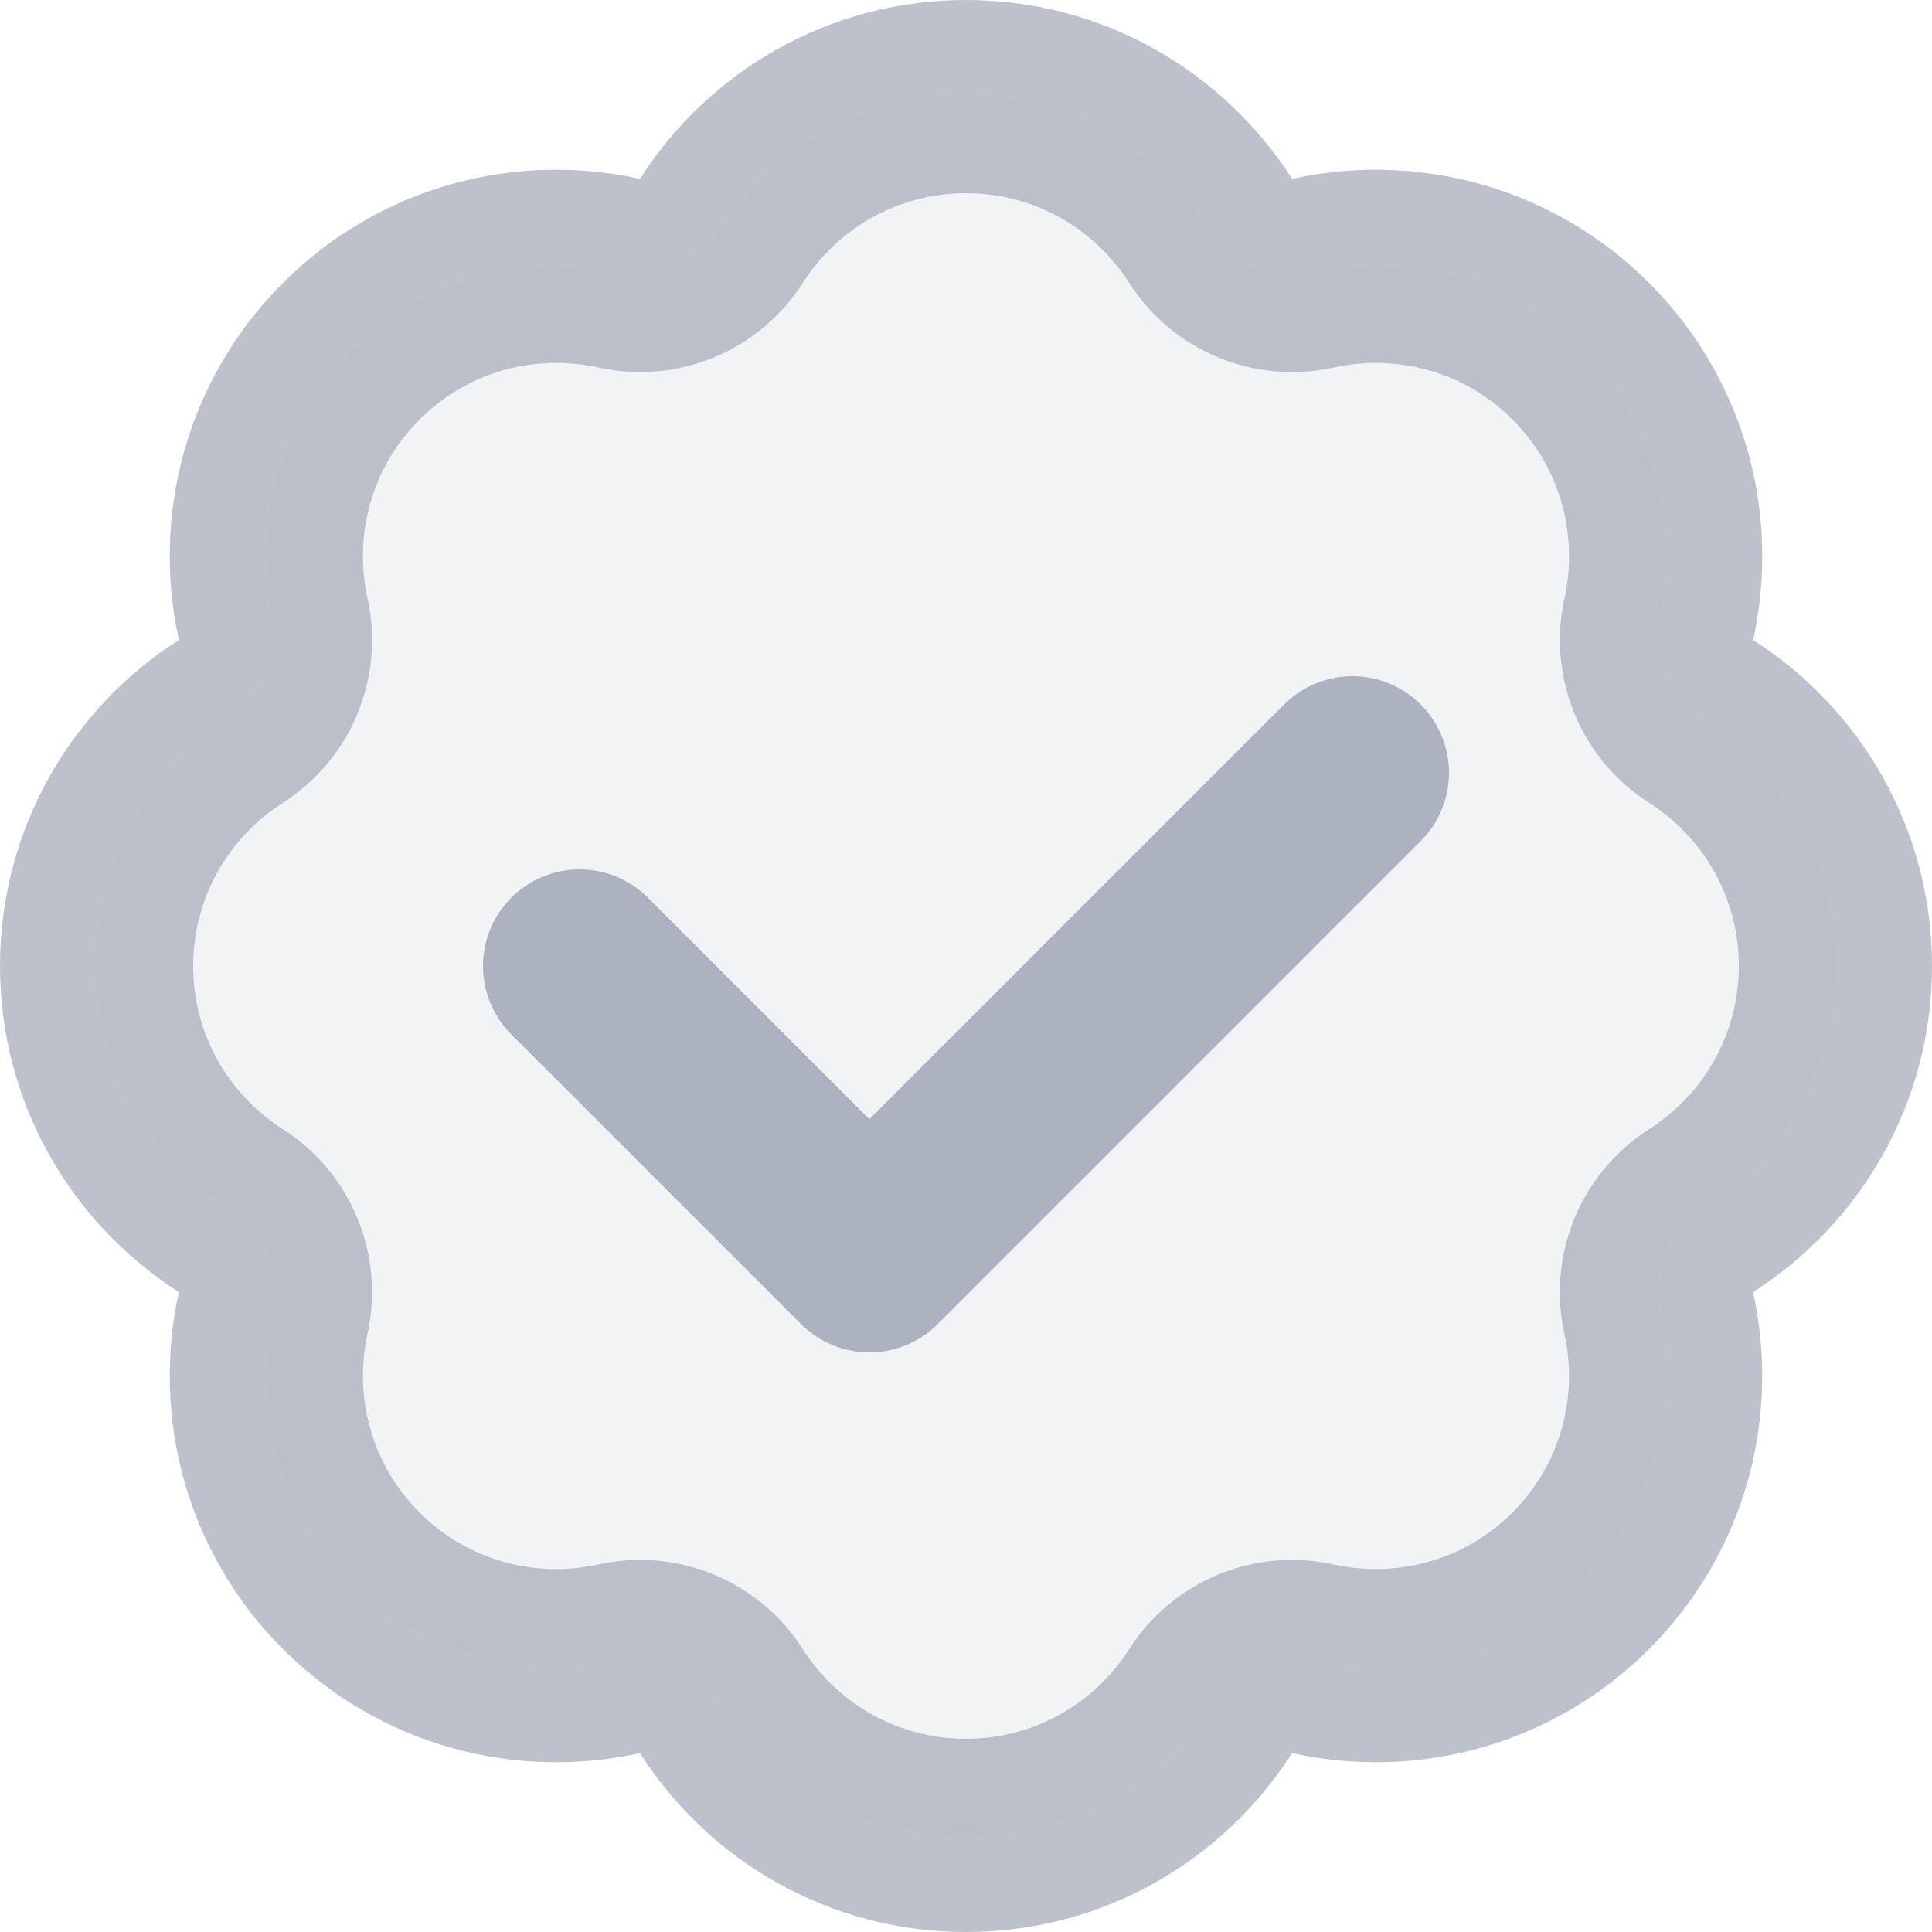 <svg width="20" height="20" viewBox="0 0 20 20" fill="none" xmlns="http://www.w3.org/2000/svg">
<path opacity="0.8" d="M6.409 2.828C6.819 2.919 7.242 2.744 7.468 2.39C8.002 1.552 8.937 1 10 1C11.063 1 11.998 1.552 12.532 2.39C12.758 2.744 13.181 2.919 13.591 2.828C14.561 2.614 15.612 2.884 16.364 3.636C17.116 4.388 17.386 5.439 17.172 6.409C17.081 6.819 17.256 7.242 17.61 7.468C18.448 8.002 19 8.937 19 10C19 11.063 18.448 11.998 17.61 12.532C17.256 12.758 17.081 13.181 17.171 13.591C17.386 14.561 17.116 15.612 16.364 16.364C15.612 17.116 14.561 17.386 13.591 17.172C13.181 17.081 12.758 17.256 12.532 17.61C11.998 18.448 11.063 19 10 19C8.937 19 8.002 18.448 7.468 17.61C7.242 17.256 6.819 17.081 6.409 17.172C5.439 17.386 4.388 17.116 3.636 16.364C2.884 15.612 2.614 14.561 2.828 13.591C2.919 13.181 2.744 12.758 2.39 12.532C1.552 11.998 1 11.063 1 10C1 8.937 1.552 8.002 2.39 7.468C2.744 7.242 2.919 6.819 2.828 6.409C2.614 5.439 2.884 4.388 3.636 3.636C4.388 2.884 5.439 2.614 6.409 2.828Z" fill="#ACB2BF" fill-opacity="0.2" stroke="#ACB2BF" stroke-width="2" stroke-linejoin="round"/>
<path d="M6 10L9 13L14 8" stroke="#ACB2BF" stroke-width="2" stroke-linecap="round" stroke-linejoin="round"/>
</svg>
